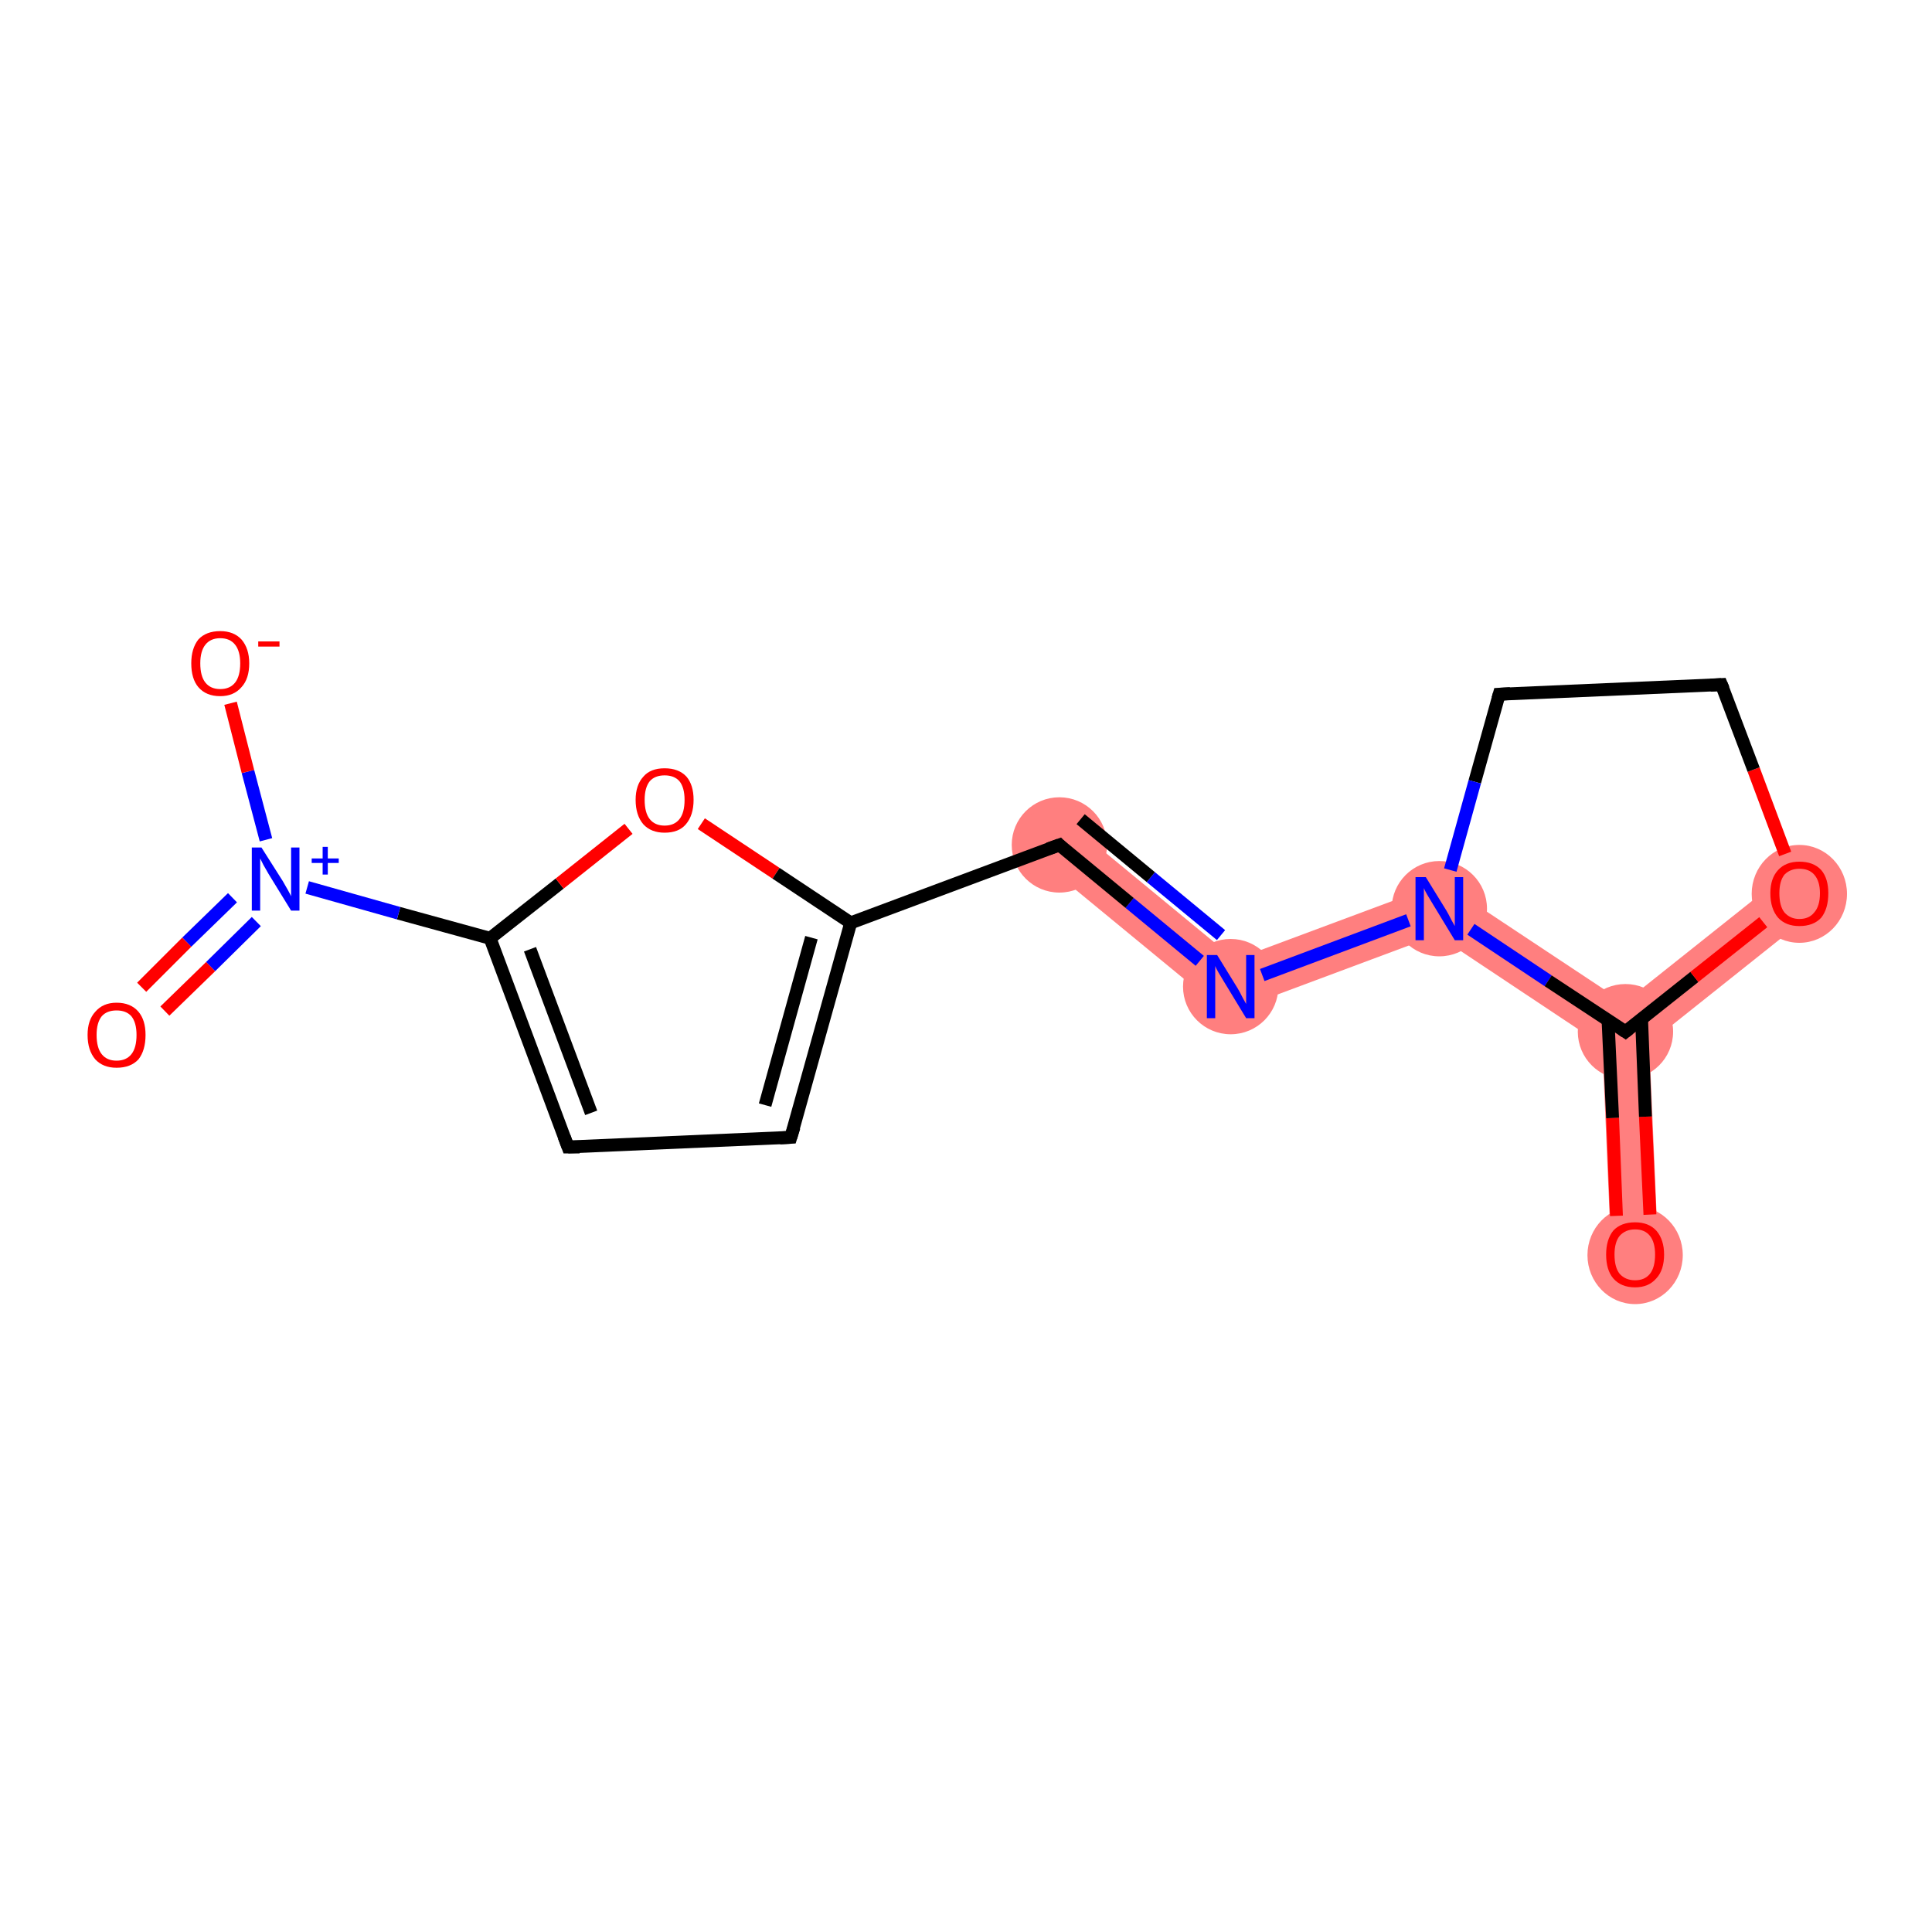 <?xml version='1.0' encoding='iso-8859-1'?>
<svg version='1.1' baseProfile='full'
              xmlns='http://www.w3.org/2000/svg'
                      xmlns:rdkit='http://www.rdkit.org/xml'
                      xmlns:xlink='http://www.w3.org/1999/xlink'
                  xml:space='preserve'
width='300px' height='300px' viewBox='0 0 300 300'>
<!-- END OF HEADER -->
<rect style='opacity:1.0;fill:#FFFFFF;stroke:none' width='300.0' height='300.0' x='0.0' y='0.0'> </rect>
<path class='bond-0 atom-0 atom-1' d='M 252.4,160.2 L 256.1,162.0 L 257.5,194.6 L 250.2,194.9 L 248.8,162.3 Z' style='fill:#FF7F7F;fill-rule:evenodd;fill-opacity:1;stroke:#FF7F7F;stroke-width:0.0px;stroke-linecap:butt;stroke-linejoin:miter;stroke-opacity:1;' />
<path class='bond-1 atom-1 atom-2' d='M 277.2,135.8 L 281.7,141.6 L 256.1,162.0 L 252.4,160.2 L 252.2,155.7 Z' style='fill:#FF7F7F;fill-rule:evenodd;fill-opacity:1;stroke:#FF7F7F;stroke-width:0.0px;stroke-linecap:butt;stroke-linejoin:miter;stroke-opacity:1;' />
<path class='bond-15 atom-1 atom-5' d='M 224.0,137.0 L 252.2,155.7 L 252.4,160.2 L 248.8,162.3 L 223.1,145.2 Z' style='fill:#FF7F7F;fill-rule:evenodd;fill-opacity:1;stroke:#FF7F7F;stroke-width:0.0px;stroke-linecap:butt;stroke-linejoin:miter;stroke-opacity:1;' />
<path class='bond-5 atom-5 atom-6' d='M 224.0,137.0 L 223.1,145.2 L 190.4,157.4 L 191.8,149.0 Z' style='fill:#FF7F7F;fill-rule:evenodd;fill-opacity:1;stroke:#FF7F7F;stroke-width:0.0px;stroke-linecap:butt;stroke-linejoin:miter;stroke-opacity:1;' />
<path class='bond-6 atom-6 atom-7' d='M 166.8,128.4 L 191.8,149.0 L 190.4,157.4 L 162.1,134.1 Z' style='fill:#FF7F7F;fill-rule:evenodd;fill-opacity:1;stroke:#FF7F7F;stroke-width:0.0px;stroke-linecap:butt;stroke-linejoin:miter;stroke-opacity:1;' />
<ellipse cx='253.9' cy='194.9' rx='6.9' ry='7.1' class='atom-0'  style='fill:#FF7F7F;fill-rule:evenodd;stroke:#FF7F7F;stroke-width:1.0px;stroke-linecap:butt;stroke-linejoin:miter;stroke-opacity:1' />
<ellipse cx='252.4' cy='160.2' rx='6.9' ry='6.9' class='atom-1'  style='fill:#FF7F7F;fill-rule:evenodd;stroke:#FF7F7F;stroke-width:1.0px;stroke-linecap:butt;stroke-linejoin:miter;stroke-opacity:1' />
<ellipse cx='279.4' cy='138.8' rx='6.9' ry='7.1' class='atom-2'  style='fill:#FF7F7F;fill-rule:evenodd;stroke:#FF7F7F;stroke-width:1.0px;stroke-linecap:butt;stroke-linejoin:miter;stroke-opacity:1' />
<ellipse cx='223.5' cy='141.1' rx='6.9' ry='6.9' class='atom-5'  style='fill:#FF7F7F;fill-rule:evenodd;stroke:#FF7F7F;stroke-width:1.0px;stroke-linecap:butt;stroke-linejoin:miter;stroke-opacity:1' />
<ellipse cx='191.1' cy='153.2' rx='6.9' ry='6.9' class='atom-6'  style='fill:#FF7F7F;fill-rule:evenodd;stroke:#FF7F7F;stroke-width:1.0px;stroke-linecap:butt;stroke-linejoin:miter;stroke-opacity:1' />
<ellipse cx='164.5' cy='131.2' rx='6.9' ry='6.9' class='atom-7'  style='fill:#FF7F7F;fill-rule:evenodd;stroke:#FF7F7F;stroke-width:1.0px;stroke-linecap:butt;stroke-linejoin:miter;stroke-opacity:1' />
<path class='bond-0 atom-0 atom-1' d='M 251.0,188.8 L 250.4,173.6' style='fill:none;fill-rule:evenodd;stroke:#FF0000;stroke-width:2.0px;stroke-linecap:butt;stroke-linejoin:miter;stroke-opacity:1' />
<path class='bond-0 atom-0 atom-1' d='M 250.4,173.6 L 249.7,158.5' style='fill:none;fill-rule:evenodd;stroke:#000000;stroke-width:2.0px;stroke-linecap:butt;stroke-linejoin:miter;stroke-opacity:1' />
<path class='bond-0 atom-0 atom-1' d='M 256.2,188.6 L 255.5,173.4' style='fill:none;fill-rule:evenodd;stroke:#FF0000;stroke-width:2.0px;stroke-linecap:butt;stroke-linejoin:miter;stroke-opacity:1' />
<path class='bond-0 atom-0 atom-1' d='M 255.5,173.4 L 254.9,158.2' style='fill:none;fill-rule:evenodd;stroke:#000000;stroke-width:2.0px;stroke-linecap:butt;stroke-linejoin:miter;stroke-opacity:1' />
<path class='bond-1 atom-1 atom-2' d='M 252.4,160.2 L 263.1,151.7' style='fill:none;fill-rule:evenodd;stroke:#000000;stroke-width:2.0px;stroke-linecap:butt;stroke-linejoin:miter;stroke-opacity:1' />
<path class='bond-1 atom-1 atom-2' d='M 263.1,151.7 L 273.8,143.2' style='fill:none;fill-rule:evenodd;stroke:#FF0000;stroke-width:2.0px;stroke-linecap:butt;stroke-linejoin:miter;stroke-opacity:1' />
<path class='bond-2 atom-2 atom-3' d='M 277.2,132.6 L 272.3,119.5' style='fill:none;fill-rule:evenodd;stroke:#FF0000;stroke-width:2.0px;stroke-linecap:butt;stroke-linejoin:miter;stroke-opacity:1' />
<path class='bond-2 atom-2 atom-3' d='M 272.3,119.5 L 267.3,106.3' style='fill:none;fill-rule:evenodd;stroke:#000000;stroke-width:2.0px;stroke-linecap:butt;stroke-linejoin:miter;stroke-opacity:1' />
<path class='bond-3 atom-3 atom-4' d='M 267.3,106.3 L 232.8,107.8' style='fill:none;fill-rule:evenodd;stroke:#000000;stroke-width:2.0px;stroke-linecap:butt;stroke-linejoin:miter;stroke-opacity:1' />
<path class='bond-4 atom-4 atom-5' d='M 232.8,107.8 L 229.0,121.4' style='fill:none;fill-rule:evenodd;stroke:#000000;stroke-width:2.0px;stroke-linecap:butt;stroke-linejoin:miter;stroke-opacity:1' />
<path class='bond-4 atom-4 atom-5' d='M 229.0,121.4 L 225.2,135.1' style='fill:none;fill-rule:evenodd;stroke:#0000FF;stroke-width:2.0px;stroke-linecap:butt;stroke-linejoin:miter;stroke-opacity:1' />
<path class='bond-5 atom-5 atom-6' d='M 218.7,142.9 L 196.0,151.4' style='fill:none;fill-rule:evenodd;stroke:#0000FF;stroke-width:2.0px;stroke-linecap:butt;stroke-linejoin:miter;stroke-opacity:1' />
<path class='bond-6 atom-6 atom-7' d='M 186.3,149.2 L 175.4,140.2' style='fill:none;fill-rule:evenodd;stroke:#0000FF;stroke-width:2.0px;stroke-linecap:butt;stroke-linejoin:miter;stroke-opacity:1' />
<path class='bond-6 atom-6 atom-7' d='M 175.4,140.2 L 164.5,131.2' style='fill:none;fill-rule:evenodd;stroke:#000000;stroke-width:2.0px;stroke-linecap:butt;stroke-linejoin:miter;stroke-opacity:1' />
<path class='bond-6 atom-6 atom-7' d='M 189.6,145.2 L 178.7,136.2' style='fill:none;fill-rule:evenodd;stroke:#0000FF;stroke-width:2.0px;stroke-linecap:butt;stroke-linejoin:miter;stroke-opacity:1' />
<path class='bond-6 atom-6 atom-7' d='M 178.7,136.2 L 167.8,127.2' style='fill:none;fill-rule:evenodd;stroke:#000000;stroke-width:2.0px;stroke-linecap:butt;stroke-linejoin:miter;stroke-opacity:1' />
<path class='bond-7 atom-7 atom-8' d='M 164.5,131.2 L 132.1,143.3' style='fill:none;fill-rule:evenodd;stroke:#000000;stroke-width:2.0px;stroke-linecap:butt;stroke-linejoin:miter;stroke-opacity:1' />
<path class='bond-8 atom-8 atom-9' d='M 132.1,143.3 L 122.8,176.6' style='fill:none;fill-rule:evenodd;stroke:#000000;stroke-width:2.0px;stroke-linecap:butt;stroke-linejoin:miter;stroke-opacity:1' />
<path class='bond-8 atom-8 atom-9' d='M 126.0,145.6 L 118.8,171.6' style='fill:none;fill-rule:evenodd;stroke:#000000;stroke-width:2.0px;stroke-linecap:butt;stroke-linejoin:miter;stroke-opacity:1' />
<path class='bond-9 atom-9 atom-10' d='M 122.8,176.6 L 88.2,178.1' style='fill:none;fill-rule:evenodd;stroke:#000000;stroke-width:2.0px;stroke-linecap:butt;stroke-linejoin:miter;stroke-opacity:1' />
<path class='bond-10 atom-10 atom-11' d='M 88.2,178.1 L 76.1,145.7' style='fill:none;fill-rule:evenodd;stroke:#000000;stroke-width:2.0px;stroke-linecap:butt;stroke-linejoin:miter;stroke-opacity:1' />
<path class='bond-10 atom-10 atom-11' d='M 91.8,172.8 L 82.3,147.4' style='fill:none;fill-rule:evenodd;stroke:#000000;stroke-width:2.0px;stroke-linecap:butt;stroke-linejoin:miter;stroke-opacity:1' />
<path class='bond-11 atom-11 atom-12' d='M 76.1,145.7 L 61.9,141.8' style='fill:none;fill-rule:evenodd;stroke:#000000;stroke-width:2.0px;stroke-linecap:butt;stroke-linejoin:miter;stroke-opacity:1' />
<path class='bond-11 atom-11 atom-12' d='M 61.9,141.8 L 47.7,137.8' style='fill:none;fill-rule:evenodd;stroke:#0000FF;stroke-width:2.0px;stroke-linecap:butt;stroke-linejoin:miter;stroke-opacity:1' />
<path class='bond-12 atom-12 atom-13' d='M 36.1,139.4 L 29.0,146.3' style='fill:none;fill-rule:evenodd;stroke:#0000FF;stroke-width:2.0px;stroke-linecap:butt;stroke-linejoin:miter;stroke-opacity:1' />
<path class='bond-12 atom-12 atom-13' d='M 29.0,146.3 L 22.0,153.3' style='fill:none;fill-rule:evenodd;stroke:#FF0000;stroke-width:2.0px;stroke-linecap:butt;stroke-linejoin:miter;stroke-opacity:1' />
<path class='bond-12 atom-12 atom-13' d='M 39.8,143.1 L 32.7,150.1' style='fill:none;fill-rule:evenodd;stroke:#0000FF;stroke-width:2.0px;stroke-linecap:butt;stroke-linejoin:miter;stroke-opacity:1' />
<path class='bond-12 atom-12 atom-13' d='M 32.7,150.1 L 25.6,157.0' style='fill:none;fill-rule:evenodd;stroke:#FF0000;stroke-width:2.0px;stroke-linecap:butt;stroke-linejoin:miter;stroke-opacity:1' />
<path class='bond-13 atom-12 atom-14' d='M 41.3,130.4 L 38.5,119.8' style='fill:none;fill-rule:evenodd;stroke:#0000FF;stroke-width:2.0px;stroke-linecap:butt;stroke-linejoin:miter;stroke-opacity:1' />
<path class='bond-13 atom-12 atom-14' d='M 38.5,119.8 L 35.8,109.2' style='fill:none;fill-rule:evenodd;stroke:#FF0000;stroke-width:2.0px;stroke-linecap:butt;stroke-linejoin:miter;stroke-opacity:1' />
<path class='bond-14 atom-11 atom-15' d='M 76.1,145.7 L 86.9,137.2' style='fill:none;fill-rule:evenodd;stroke:#000000;stroke-width:2.0px;stroke-linecap:butt;stroke-linejoin:miter;stroke-opacity:1' />
<path class='bond-14 atom-11 atom-15' d='M 86.9,137.2 L 97.6,128.7' style='fill:none;fill-rule:evenodd;stroke:#FF0000;stroke-width:2.0px;stroke-linecap:butt;stroke-linejoin:miter;stroke-opacity:1' />
<path class='bond-15 atom-5 atom-1' d='M 228.4,144.3 L 240.4,152.3' style='fill:none;fill-rule:evenodd;stroke:#0000FF;stroke-width:2.0px;stroke-linecap:butt;stroke-linejoin:miter;stroke-opacity:1' />
<path class='bond-15 atom-5 atom-1' d='M 240.4,152.3 L 252.4,160.2' style='fill:none;fill-rule:evenodd;stroke:#000000;stroke-width:2.0px;stroke-linecap:butt;stroke-linejoin:miter;stroke-opacity:1' />
<path class='bond-16 atom-15 atom-8' d='M 108.9,127.9 L 120.5,135.6' style='fill:none;fill-rule:evenodd;stroke:#FF0000;stroke-width:2.0px;stroke-linecap:butt;stroke-linejoin:miter;stroke-opacity:1' />
<path class='bond-16 atom-15 atom-8' d='M 120.5,135.6 L 132.1,143.3' style='fill:none;fill-rule:evenodd;stroke:#000000;stroke-width:2.0px;stroke-linecap:butt;stroke-linejoin:miter;stroke-opacity:1' />
<path d='M 252.9,159.8 L 252.4,160.2 L 251.8,159.8' style='fill:none;stroke:#000000;stroke-width:2.0px;stroke-linecap:butt;stroke-linejoin:miter;stroke-opacity:1;' />
<path d='M 267.6,107.0 L 267.3,106.3 L 265.6,106.4' style='fill:none;stroke:#000000;stroke-width:2.0px;stroke-linecap:butt;stroke-linejoin:miter;stroke-opacity:1;' />
<path d='M 234.5,107.7 L 232.8,107.8 L 232.6,108.5' style='fill:none;stroke:#000000;stroke-width:2.0px;stroke-linecap:butt;stroke-linejoin:miter;stroke-opacity:1;' />
<path d='M 165.0,131.7 L 164.5,131.2 L 162.8,131.8' style='fill:none;stroke:#000000;stroke-width:2.0px;stroke-linecap:butt;stroke-linejoin:miter;stroke-opacity:1;' />
<path d='M 123.3,175.0 L 122.8,176.6 L 121.1,176.7' style='fill:none;stroke:#000000;stroke-width:2.0px;stroke-linecap:butt;stroke-linejoin:miter;stroke-opacity:1;' />
<path d='M 90.0,178.1 L 88.2,178.1 L 87.6,176.5' style='fill:none;stroke:#000000;stroke-width:2.0px;stroke-linecap:butt;stroke-linejoin:miter;stroke-opacity:1;' />
<path class='atom-0' d='M 249.4 194.8
Q 249.4 192.5, 250.5 191.1
Q 251.7 189.8, 253.9 189.8
Q 256.0 189.8, 257.2 191.1
Q 258.4 192.5, 258.4 194.8
Q 258.4 197.2, 257.2 198.5
Q 256.0 199.9, 253.9 199.9
Q 251.7 199.9, 250.5 198.5
Q 249.4 197.2, 249.4 194.8
M 253.9 198.8
Q 255.4 198.8, 256.2 197.8
Q 257.0 196.8, 257.0 194.8
Q 257.0 192.9, 256.2 191.9
Q 255.4 190.9, 253.9 190.9
Q 252.4 190.9, 251.5 191.9
Q 250.7 192.9, 250.7 194.8
Q 250.7 196.8, 251.5 197.8
Q 252.4 198.8, 253.9 198.8
' fill='#FF0000'/>
<path class='atom-2' d='M 274.9 138.7
Q 274.9 136.4, 276.1 135.1
Q 277.3 133.8, 279.4 133.8
Q 281.6 133.8, 282.8 135.1
Q 283.9 136.4, 283.9 138.7
Q 283.9 141.1, 282.8 142.5
Q 281.6 143.8, 279.4 143.8
Q 277.3 143.8, 276.1 142.5
Q 274.9 141.1, 274.9 138.7
M 279.4 142.7
Q 280.9 142.7, 281.7 141.7
Q 282.6 140.7, 282.6 138.7
Q 282.6 136.8, 281.7 135.8
Q 280.9 134.9, 279.4 134.9
Q 278.0 134.9, 277.1 135.8
Q 276.3 136.8, 276.3 138.7
Q 276.3 140.7, 277.1 141.7
Q 278.0 142.7, 279.4 142.7
' fill='#FF0000'/>
<path class='atom-5' d='M 221.4 136.2
L 224.6 141.4
Q 224.9 141.9, 225.4 142.9
Q 225.9 143.8, 225.9 143.8
L 225.9 136.2
L 227.2 136.2
L 227.2 146.0
L 225.9 146.0
L 222.5 140.4
Q 222.1 139.7, 221.6 138.9
Q 221.2 138.2, 221.1 137.9
L 221.1 146.0
L 219.8 146.0
L 219.8 136.2
L 221.4 136.2
' fill='#0000FF'/>
<path class='atom-6' d='M 189.0 148.3
L 192.2 153.5
Q 192.5 154.0, 193.0 155.0
Q 193.5 155.9, 193.5 155.9
L 193.5 148.3
L 194.8 148.3
L 194.8 158.1
L 193.5 158.1
L 190.1 152.5
Q 189.7 151.8, 189.2 151.0
Q 188.8 150.3, 188.7 150.0
L 188.7 158.1
L 187.4 158.1
L 187.4 148.3
L 189.0 148.3
' fill='#0000FF'/>
<path class='atom-12' d='M 40.6 131.6
L 43.9 136.8
Q 44.2 137.3, 44.7 138.2
Q 45.2 139.1, 45.2 139.2
L 45.2 131.6
L 46.5 131.6
L 46.5 141.4
L 45.2 141.4
L 41.7 135.7
Q 41.3 135.0, 40.9 134.3
Q 40.5 133.5, 40.4 133.3
L 40.4 141.4
L 39.1 141.4
L 39.1 131.6
L 40.6 131.6
' fill='#0000FF'/>
<path class='atom-12' d='M 48.4 133.3
L 50.1 133.3
L 50.1 131.5
L 50.9 131.5
L 50.9 133.3
L 52.6 133.3
L 52.6 134.0
L 50.9 134.0
L 50.9 135.8
L 50.1 135.8
L 50.1 134.0
L 48.4 134.0
L 48.4 133.3
' fill='#0000FF'/>
<path class='atom-13' d='M 13.6 160.7
Q 13.6 158.4, 14.8 157.1
Q 16.0 155.7, 18.1 155.7
Q 20.3 155.7, 21.5 157.1
Q 22.6 158.4, 22.6 160.7
Q 22.6 163.1, 21.5 164.5
Q 20.3 165.8, 18.1 165.8
Q 16.0 165.8, 14.8 164.5
Q 13.6 163.1, 13.6 160.7
M 18.1 164.7
Q 19.6 164.7, 20.4 163.7
Q 21.2 162.7, 21.2 160.7
Q 21.2 158.8, 20.4 157.8
Q 19.6 156.9, 18.1 156.9
Q 16.6 156.9, 15.8 157.8
Q 15.0 158.8, 15.0 160.7
Q 15.0 162.7, 15.8 163.7
Q 16.6 164.7, 18.1 164.7
' fill='#FF0000'/>
<path class='atom-14' d='M 29.7 103.0
Q 29.7 100.7, 30.8 99.3
Q 32.0 98.0, 34.2 98.0
Q 36.3 98.0, 37.5 99.3
Q 38.7 100.7, 38.7 103.0
Q 38.7 105.4, 37.5 106.7
Q 36.3 108.1, 34.2 108.1
Q 32.0 108.1, 30.8 106.7
Q 29.7 105.4, 29.7 103.0
M 34.2 107.0
Q 35.7 107.0, 36.5 106.0
Q 37.3 105.0, 37.3 103.0
Q 37.3 101.1, 36.5 100.1
Q 35.7 99.1, 34.2 99.1
Q 32.7 99.1, 31.9 100.1
Q 31.1 101.1, 31.1 103.0
Q 31.1 105.0, 31.9 106.0
Q 32.7 107.0, 34.2 107.0
' fill='#FF0000'/>
<path class='atom-14' d='M 40.1 99.6
L 43.4 99.6
L 43.4 100.4
L 40.1 100.4
L 40.1 99.6
' fill='#FF0000'/>
<path class='atom-15' d='M 98.7 124.2
Q 98.7 121.9, 99.9 120.6
Q 101.0 119.3, 103.2 119.3
Q 105.4 119.3, 106.6 120.6
Q 107.7 121.9, 107.7 124.2
Q 107.7 126.6, 106.5 128.0
Q 105.4 129.3, 103.2 129.3
Q 101.1 129.3, 99.9 128.0
Q 98.7 126.6, 98.7 124.2
M 103.2 128.2
Q 104.7 128.2, 105.5 127.2
Q 106.3 126.2, 106.3 124.2
Q 106.3 122.3, 105.5 121.3
Q 104.7 120.4, 103.2 120.4
Q 101.7 120.4, 100.9 121.3
Q 100.1 122.3, 100.1 124.2
Q 100.1 126.2, 100.9 127.2
Q 101.7 128.2, 103.2 128.2
' fill='#FF0000'/>
</svg>

